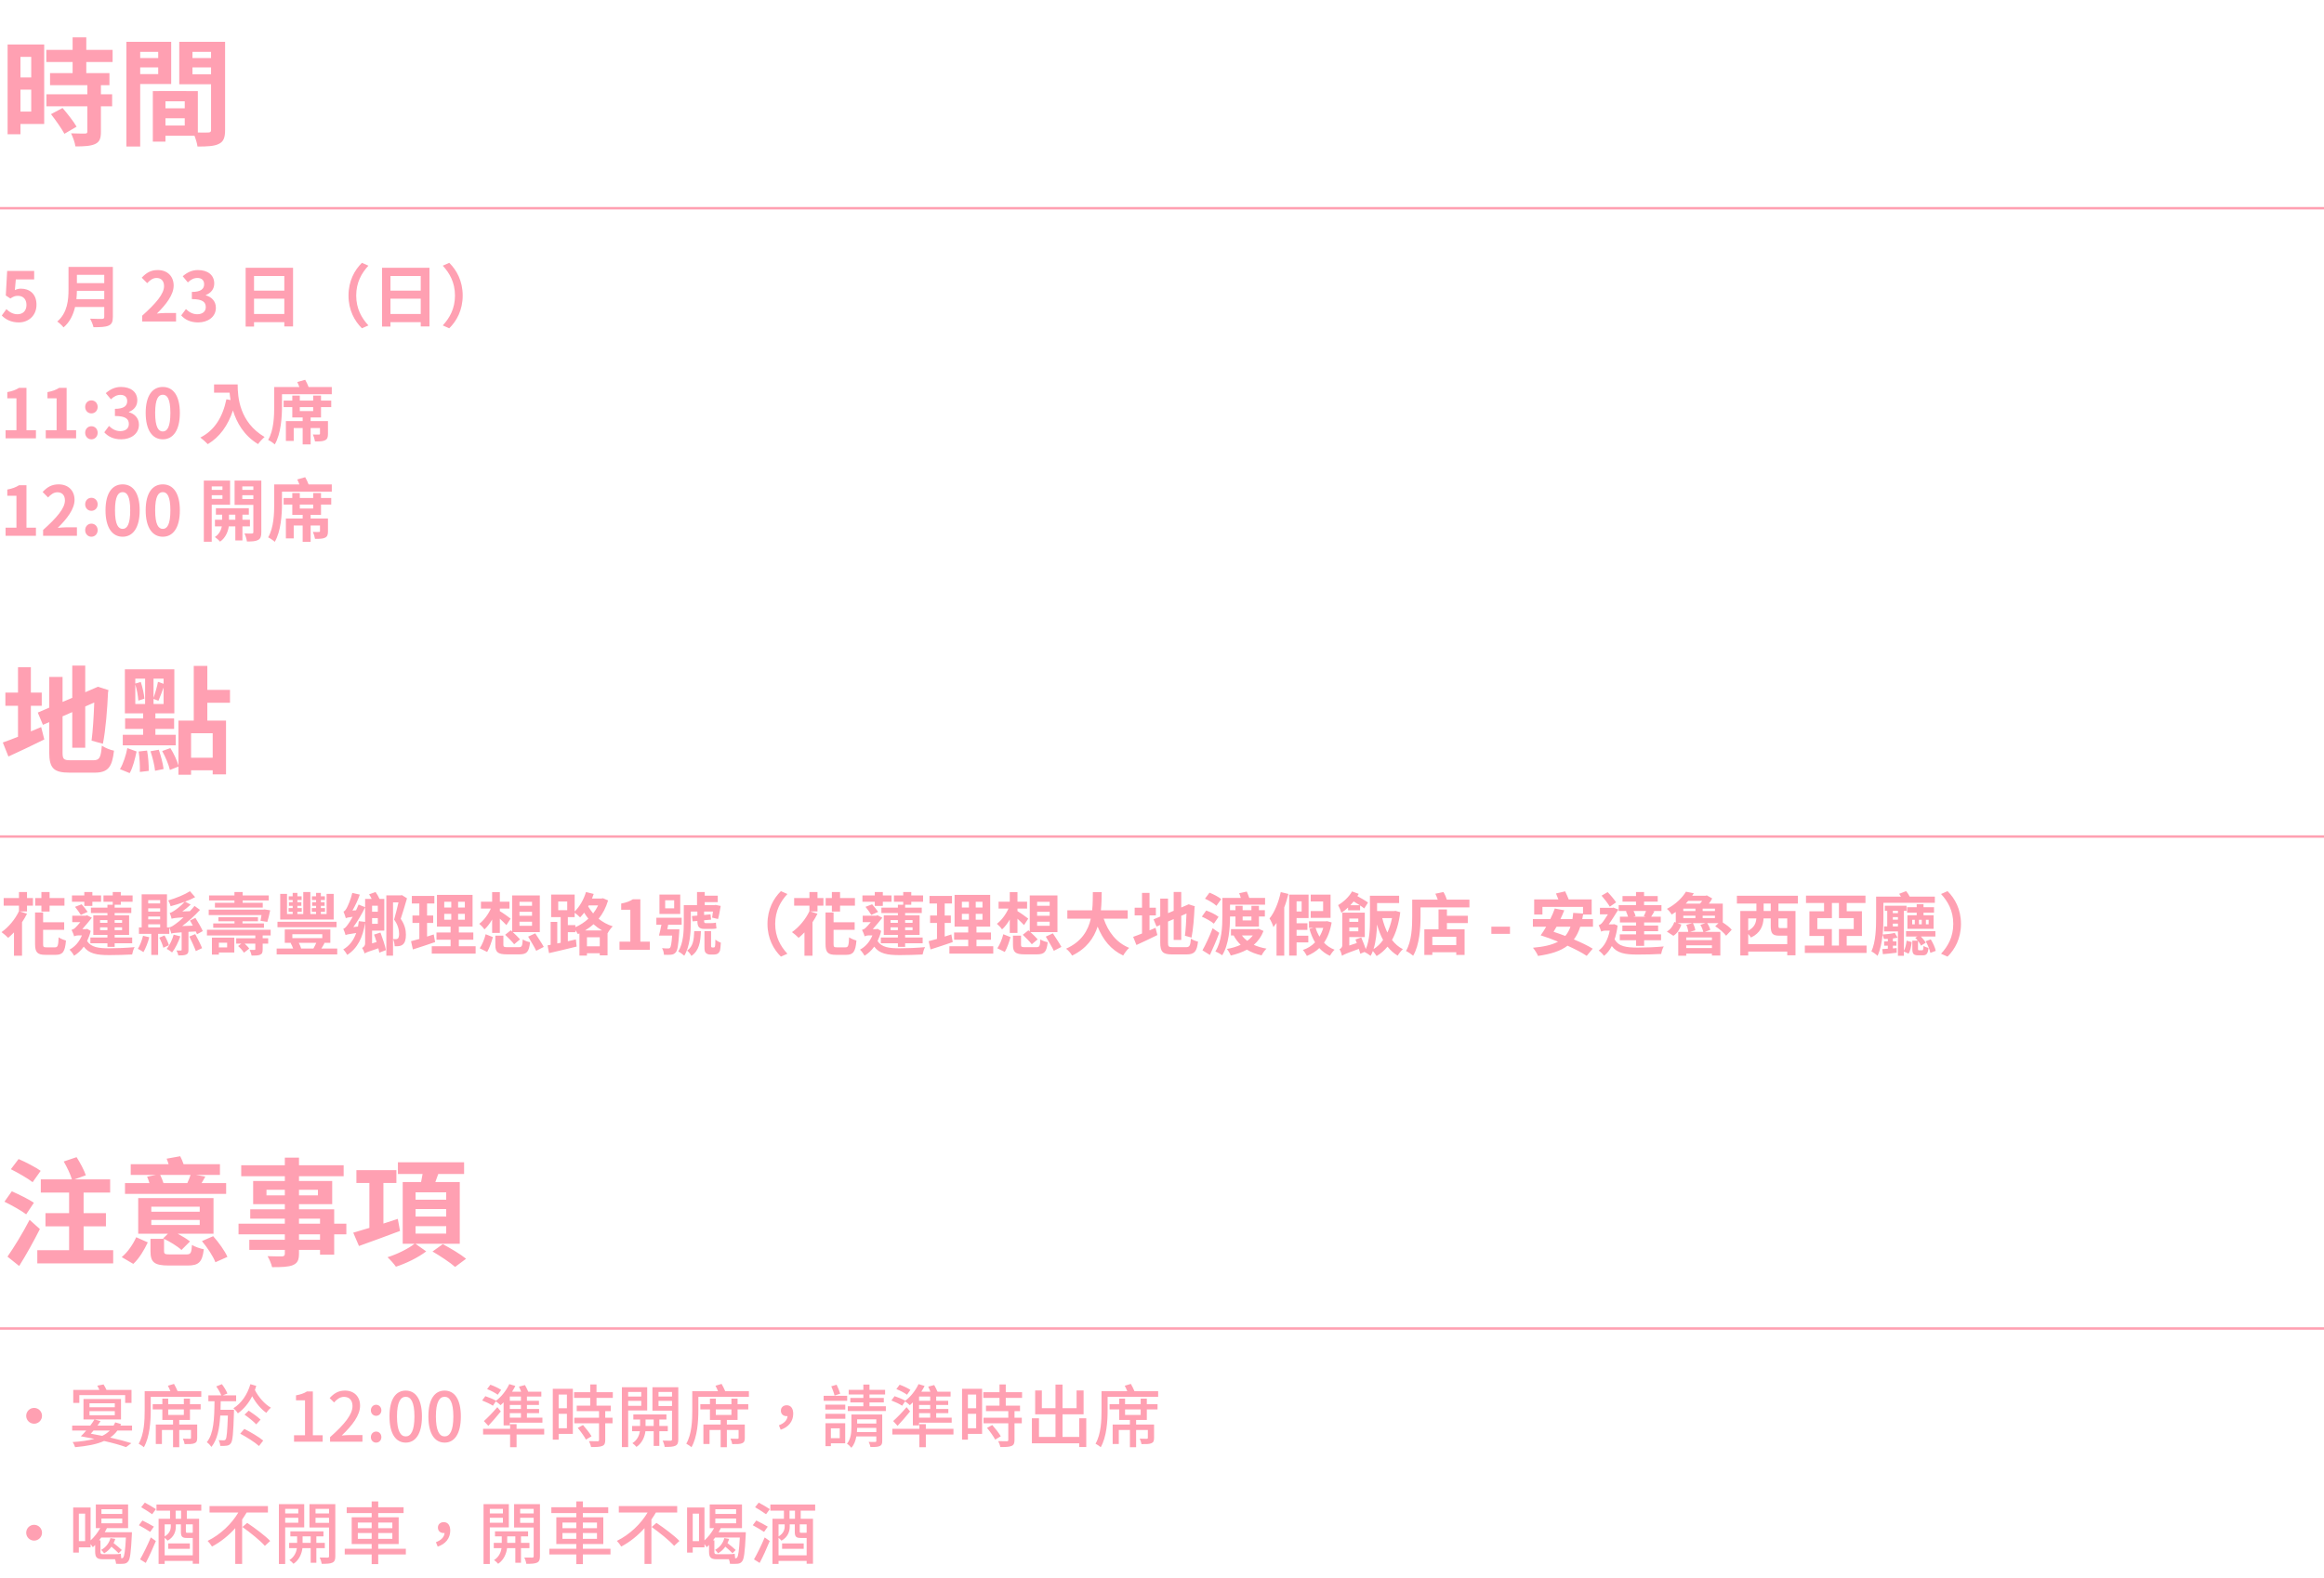 <svg width="477" height="324" viewBox="0 0 477 324" fill="none" xmlns="http://www.w3.org/2000/svg">
<path d="M3.864 66.196C5.782 66.196 7.49 64.866 7.49 62.556C7.49 60.302 6.034 59.266 4.298 59.266C3.822 59.266 3.472 59.364 3.052 59.56L3.248 57.362H7.014V55.626H1.47L1.19 60.666L2.128 61.282C2.73 60.89 3.066 60.736 3.682 60.736C4.732 60.736 5.432 61.408 5.432 62.612C5.432 63.83 4.676 64.516 3.598 64.516C2.632 64.516 1.904 64.04 1.316 63.466L0.364 64.782C1.134 65.552 2.226 66.196 3.864 66.196ZM15.686 61.422C15.742 60.834 15.77 60.246 15.784 59.714H21.398V61.422H15.686ZM21.398 56.424V58.132H15.784V56.424H21.398ZM23.162 54.8H14.062V59.406C14.062 61.534 13.866 64.208 11.752 66.014C12.116 66.252 12.788 66.868 13.04 67.218C14.342 66.126 15.042 64.6 15.406 63.032H21.398V65.062C21.398 65.356 21.286 65.468 20.95 65.468C20.642 65.468 19.466 65.482 18.486 65.426C18.752 65.888 19.088 66.686 19.186 67.176C20.628 67.176 21.608 67.148 22.28 66.854C22.924 66.574 23.162 66.098 23.162 65.09V54.8ZM29.19 66H36.134V64.264H33.894C33.404 64.264 32.718 64.32 32.2 64.376C34.09 62.528 35.644 60.512 35.644 58.636C35.644 56.704 34.342 55.444 32.382 55.444C30.968 55.444 30.044 55.99 29.092 57.012L30.212 58.132C30.744 57.558 31.36 57.068 32.116 57.068C33.11 57.068 33.67 57.698 33.67 58.748C33.67 60.344 32.004 62.29 29.19 64.81V66ZM40.668 66.196C42.642 66.196 44.308 65.09 44.308 63.186C44.308 61.828 43.412 60.96 42.25 60.638V60.568C43.342 60.134 43.972 59.322 43.972 58.202C43.972 56.438 42.614 55.444 40.612 55.444C39.394 55.444 38.4 55.934 37.504 56.718L38.554 57.978C39.17 57.404 39.772 57.068 40.514 57.068C41.396 57.068 41.9 57.544 41.9 58.356C41.9 59.28 41.284 59.938 39.38 59.938V61.408C41.634 61.408 42.236 62.052 42.236 63.06C42.236 63.998 41.522 64.516 40.472 64.516C39.534 64.516 38.778 64.054 38.162 63.452L37.196 64.754C37.924 65.58 39.03 66.196 40.668 66.196ZM52.14 64.46V61.324H58.356V64.46H52.14ZM58.356 56.662V59.672H52.14V56.662H58.356ZM50.418 54.982V67.05H52.14V66.14H58.356V67.022H60.148V54.982H50.418ZM71.53 60.68C71.53 63.676 72.776 65.916 74.288 67.4L75.618 66.812C74.218 65.3 73.112 63.368 73.112 60.68C73.112 57.992 74.218 56.06 75.618 54.548L74.288 53.96C72.776 55.444 71.53 57.684 71.53 60.68ZM80.14 64.46V61.324H86.356V64.46H80.14ZM86.356 56.662V59.672H80.14V56.662H86.356ZM78.418 54.982V67.05H80.14V66.14H86.356V67.022H88.148V54.982H78.418ZM94.966 60.68C94.966 57.684 93.72 55.444 92.208 53.96L90.878 54.548C92.278 56.06 93.384 57.992 93.384 60.68C93.384 63.368 92.278 65.3 90.878 66.812L92.208 67.4C93.72 65.916 94.966 63.676 94.966 60.68ZM1.148 90H7.378V88.334H5.432V79.626H3.906C3.248 80.046 2.534 80.312 1.498 80.508V81.782H3.374V88.334H1.148V90ZM9.392 90H15.622V88.334H13.676V79.626H12.15C11.492 80.046 10.778 80.312 9.742 80.508V81.782H11.618V88.334H9.392V90ZM18.756 84.876C19.498 84.876 20.044 84.302 20.044 83.546C20.044 82.776 19.498 82.202 18.756 82.202C18.028 82.202 17.482 82.776 17.482 83.546C17.482 84.302 18.028 84.876 18.756 84.876ZM18.756 90.196C19.498 90.196 20.044 89.608 20.044 88.852C20.044 88.082 19.498 87.508 18.756 87.508C18.028 87.508 17.482 88.082 17.482 88.852C17.482 89.608 18.028 90.196 18.756 90.196ZM24.877 90.196C26.851 90.196 28.517 89.09 28.517 87.186C28.517 85.828 27.621 84.96 26.459 84.638V84.568C27.551 84.134 28.181 83.322 28.181 82.202C28.181 80.438 26.823 79.444 24.821 79.444C23.603 79.444 22.609 79.934 21.713 80.718L22.763 81.978C23.379 81.404 23.981 81.068 24.723 81.068C25.605 81.068 26.109 81.544 26.109 82.356C26.109 83.28 25.493 83.938 23.589 83.938V85.408C25.843 85.408 26.445 86.052 26.445 87.06C26.445 87.998 25.731 88.516 24.681 88.516C23.743 88.516 22.987 88.054 22.371 87.452L21.405 88.754C22.133 89.58 23.239 90.196 24.877 90.196ZM33.415 90.196C35.529 90.196 36.915 88.348 36.915 84.778C36.915 81.208 35.529 79.444 33.415 79.444C31.301 79.444 29.901 81.194 29.901 84.778C29.901 88.348 31.301 90.196 33.415 90.196ZM33.415 88.586C32.519 88.586 31.847 87.69 31.847 84.778C31.847 81.88 32.519 81.04 33.415 81.04C34.311 81.04 34.969 81.88 34.969 84.778C34.969 87.69 34.311 88.586 33.415 88.586ZM43.935 78.926V80.62H47.127C47.169 81.096 47.225 81.6 47.323 82.132L46.469 81.978C45.699 85.66 44.033 88.362 41.121 89.832C41.555 90.154 42.339 90.84 42.647 91.19C45.083 89.734 46.763 87.41 47.813 84.274C48.583 86.78 50.067 89.426 52.965 91.176C53.259 90.742 53.945 90.014 54.309 89.72C49.157 86.682 48.779 81.572 48.779 78.926H43.935ZM64.277 84.4H61.533V83.588H64.277V84.4ZM65.887 81.222H64.277V82.244H61.533V81.222H59.993V82.244H58.215V83.588H59.993V85.702H62.121V86.458H58.677V90.532H60.287V87.886H62.121V91.246H63.759V87.886H65.677V89.02C65.677 89.174 65.621 89.216 65.453 89.216C65.299 89.23 64.725 89.23 64.221 89.202C64.403 89.608 64.585 90.182 64.655 90.63C65.551 90.63 66.223 90.63 66.685 90.406C67.203 90.168 67.315 89.776 67.315 89.062V86.458H63.759V85.702H65.887V83.588H67.987V82.244H65.887V81.222ZM63.339 79.458C63.171 78.982 62.905 78.436 62.639 77.974L61.015 78.436C61.169 78.758 61.323 79.108 61.449 79.458H56.283V83.378C56.283 85.422 56.199 88.348 55.037 90.322C55.415 90.49 56.115 90.966 56.395 91.246C57.669 89.076 57.879 85.632 57.879 83.378V80.942H68.099V79.458H63.339ZM1.148 110H7.378V108.334H5.432V99.626H3.906C3.248 100.046 2.534 100.312 1.498 100.508V101.782H3.374V108.334H1.148V110ZM8.846 110H15.79V108.264H13.55C13.06 108.264 12.374 108.32 11.856 108.376C13.746 106.528 15.3 104.512 15.3 102.636C15.3 100.704 13.998 99.444 12.038 99.444C10.624 99.444 9.7 99.99 8.748 101.012L9.868 102.132C10.4 101.558 11.016 101.068 11.772 101.068C12.766 101.068 13.326 101.698 13.326 102.748C13.326 104.344 11.66 106.29 8.846 108.81V110ZM18.756 104.876C19.498 104.876 20.044 104.302 20.044 103.546C20.044 102.776 19.498 102.202 18.756 102.202C18.028 102.202 17.482 102.776 17.482 103.546C17.482 104.302 18.028 104.876 18.756 104.876ZM18.756 110.196C19.498 110.196 20.044 109.608 20.044 108.852C20.044 108.082 19.498 107.508 18.756 107.508C18.028 107.508 17.482 108.082 17.482 108.852C17.482 109.608 18.028 110.196 18.756 110.196ZM25.171 110.196C27.285 110.196 28.671 108.348 28.671 104.778C28.671 101.208 27.285 99.444 25.171 99.444C23.057 99.444 21.657 101.194 21.657 104.778C21.657 108.348 23.057 110.196 25.171 110.196ZM25.171 108.586C24.275 108.586 23.603 107.69 23.603 104.778C23.603 101.88 24.275 101.04 25.171 101.04C26.067 101.04 26.725 101.88 26.725 104.778C26.725 107.69 26.067 108.586 25.171 108.586ZM33.415 110.196C35.529 110.196 36.915 108.348 36.915 104.778C36.915 101.208 35.529 99.444 33.415 99.444C31.301 99.444 29.901 101.194 29.901 104.778C29.901 108.348 31.301 110.196 33.415 110.196ZM33.415 108.586C32.519 108.586 31.847 107.69 31.847 104.778C31.847 101.88 32.519 101.04 33.415 101.04C34.311 101.04 34.969 101.88 34.969 104.778C34.969 107.69 34.311 108.586 33.415 108.586ZM45.657 99.864V100.578H43.459V99.864H45.657ZM43.459 102.426V101.67H45.657V102.426H43.459ZM47.225 103.63V98.674H41.835V111.218H43.459V103.63H47.225ZM47.001 106.71V105.66H48.303V106.71H47.001ZM51.299 108.068V106.71H49.759V105.66H51.075V104.344H44.313V105.66H45.587V106.71H44.117V108.068H45.531C45.391 108.782 44.999 109.692 44.103 110.252C44.425 110.476 44.929 110.91 45.167 111.204C46.357 110.392 46.819 109.034 46.959 108.068H48.303V110.952H49.759V108.068H51.299ZM49.731 102.454V101.67H51.999V102.454H49.731ZM51.999 99.864V100.578H49.731V99.864H51.999ZM53.637 98.674H48.149V103.658H51.999V109.258C51.999 109.454 51.929 109.538 51.705 109.538C51.495 109.552 50.809 109.552 50.179 109.524C50.403 109.958 50.627 110.714 50.683 111.176C51.747 111.176 52.475 111.134 52.979 110.854C53.483 110.588 53.637 110.126 53.637 109.272V98.674ZM64.277 104.4H61.533V103.588H64.277V104.4ZM65.887 101.222H64.277V102.244H61.533V101.222H59.993V102.244H58.215V103.588H59.993V105.702H62.121V106.458H58.677V110.532H60.287V107.886H62.121V111.246H63.759V107.886H65.677V109.02C65.677 109.174 65.621 109.216 65.453 109.216C65.299 109.23 64.725 109.23 64.221 109.202C64.403 109.608 64.585 110.182 64.655 110.63C65.551 110.63 66.223 110.63 66.685 110.406C67.203 110.168 67.315 109.776 67.315 109.062V106.458H63.759V105.702H65.887V103.588H67.987V102.244H65.887V101.222ZM63.339 99.458C63.171 98.982 62.905 98.436 62.639 97.974L61.015 98.436C61.169 98.758 61.323 99.108 61.449 99.458H56.283V103.378C56.283 105.422 56.199 108.348 55.037 110.322C55.415 110.49 56.115 110.966 56.395 111.246C57.669 109.076 57.879 105.632 57.879 103.378V100.942H68.099V99.458H63.339Z" fill="#FFA0B2"/>
<path d="M6.408 11.68V15.904H4.2V11.68H6.408ZM4.2 22.912V18.4H6.408V22.912H4.2ZM9.072 9.136H1.56V27.568H4.2V25.456H9.072V9.136ZM10.464 23.44C11.448 24.688 12.672 26.44 13.224 27.472L15.72 26.008C15.12 24.952 13.824 23.32 12.84 22.168L10.464 23.44ZM23.112 12.736V10.24H17.712V7.672H14.904V10.24H9.504V12.736H14.904V15.016H10.272V17.488H17.928V19.36H9.528V21.832H17.928V26.992C17.928 27.328 17.808 27.424 17.424 27.424C17.064 27.424 15.744 27.424 14.592 27.376C14.952 28.144 15.384 29.272 15.48 30.064C17.256 30.064 18.576 29.992 19.488 29.584C20.448 29.152 20.712 28.432 20.712 27.064V21.832H23.016V19.36H20.712V17.488H22.464V15.016H17.712V12.736H23.112ZM32.472 10.648V11.92H28.776V10.648H32.472ZM28.776 15.208V13.84H32.472V15.208H28.776ZM35.136 17.248V8.584H25.944V30.088H28.776V17.248H35.136ZM39.504 15.256V13.84H43.32V15.256H39.504ZM43.32 10.648V11.92H39.504V10.648H43.32ZM33.96 25.768V24.28H37.92V25.768H33.96ZM37.92 22.24H33.96V20.8H37.92V22.24ZM46.2 8.584H36.792V17.296H43.32V26.68C43.32 27.064 43.176 27.208 42.744 27.208C42.432 27.232 41.544 27.232 40.608 27.208V18.712L32.544 18.688V18.712H31.368V29.08H33.96V27.856H39.912C40.2 28.6 40.464 29.488 40.536 30.088C42.6 30.088 43.992 30.016 44.928 29.536C45.888 29.08 46.2 28.24 46.2 26.704V8.584Z" fill="#FFA0B2"/>
<line y1="42.75" x2="477" y2="42.75" stroke="#FFA0B2" stroke-width="0.5"/>
<path d="M8.498 187.146H10.178V185.942H13.23V184.374H10.178V183.142H8.498V184.374H7.224V185.942H8.498V187.146ZM5.544 183.142H3.892V184.374H0.756V185.942H3.892V187.076C3.108 188.742 1.75 190.366 0.308 191.374C0.7 191.64 1.372 192.228 1.68 192.55C2.072 192.228 2.464 191.836 2.87 191.43V196.218H4.522V189.344C4.914 188.77 5.25 188.182 5.544 187.594L4.032 187.118H5.544V185.942H6.762V184.374H5.544V183.142ZM9.534 194.496C8.932 194.496 8.848 194.412 8.848 193.796V190.898H13.174V189.344H8.848V187.342H7.196V193.796C7.196 195.518 7.658 196.036 9.324 196.036H11.452C12.908 196.036 13.356 195.35 13.538 193.096C13.09 192.984 12.404 192.704 12.04 192.438C11.956 194.16 11.858 194.496 11.298 194.496H9.534ZM25.06 188.91V189.47H23.534V188.91H25.06ZM25.06 190.968H23.534V190.394H25.06V190.968ZM20.538 190.968V190.394H22.05V190.968H20.538ZM20.538 188.91H22.05V189.47H20.538V188.91ZM23.142 185.746H22.05V186.348H18.662V187.454H22.05V187.93H19.152V191.948H22.05V192.48H18.55V193.656H22.05V194.398H23.534V193.656H27.132V192.48H23.534V191.948H26.502V187.93H23.534V187.454H26.95V186.348H23.534V185.746H24.794V185.144H27.216V183.842H24.794V183.142H23.142V183.842H21.238V185.144H23.142V185.746ZM17.304 185.998H18.956V185.144H20.748V183.842H18.956V183.142H17.304V183.842H14.77V185.144H17.304V185.998ZM15.4 186.18C15.82 186.698 16.338 187.412 16.59 187.846L17.99 187.216C17.71 186.796 17.206 186.152 16.758 185.662L15.4 186.18ZM17.892 190.702L17.626 190.758H16.898C17.584 190.002 18.368 189.022 18.858 188.42L17.85 187.902L17.612 188H14.826V189.33H16.478C16.058 189.848 15.624 190.324 15.414 190.506C15.162 190.744 14.91 190.856 14.686 190.912C14.84 191.192 15.148 191.906 15.218 192.256C15.33 192.144 15.75 192.046 16.086 192.046H16.814C16.282 193.362 15.372 194.384 14.266 194.972C14.546 195.21 15.022 195.868 15.204 196.218C15.932 195.784 16.618 195.154 17.192 194.356C18.242 195.798 19.852 196.092 22.414 196.092C23.982 196.092 25.718 196.036 27.118 195.966C27.202 195.518 27.412 194.804 27.636 194.454C26.11 194.608 23.884 194.692 22.428 194.692C20.244 194.692 18.718 194.51 17.878 193.208C18.172 192.592 18.438 191.878 18.62 191.122L17.892 190.702ZM29.358 192.13C29.12 193.082 28.728 194.118 28.294 194.804C28.602 194.958 29.176 195.28 29.442 195.476C29.89 194.706 30.366 193.502 30.646 192.424L29.358 192.13ZM32.69 192.508C33.04 193.152 33.39 194.02 33.53 194.58L34.664 194.062C34.51 193.502 34.132 192.676 33.768 192.06L32.69 192.508ZM35.644 191.892C35.392 192.83 34.846 194.034 34.216 194.818C34.538 194.972 35.042 195.308 35.322 195.546C36.008 194.678 36.624 193.362 37.016 192.242L35.644 191.892ZM30.422 189.764H32.872V190.408H30.422V189.764ZM32.872 184.808V185.48H30.422V184.808H32.872ZM30.422 188.168H32.872V188.756H30.422V188.168ZM32.872 187.16H30.422V186.488H32.872V187.16ZM40.194 191.234C40.292 191.444 40.362 191.64 40.432 191.808L41.622 191.164C41.314 190.464 40.642 189.288 40.11 188.448L38.99 188.994C39.186 189.302 39.382 189.68 39.578 190.044L37.394 190.128C38.668 189.19 39.928 188.028 41.048 186.81L39.928 185.998C39.634 186.362 39.312 186.726 38.976 187.076L37.408 187.132C37.996 186.712 38.598 186.236 39.144 185.718L37.982 185.116C38.724 184.85 39.424 184.542 40.054 184.192L38.99 182.974C37.912 183.674 36.134 184.402 34.524 184.864C34.72 185.172 34.944 185.718 35.028 186.054C35.952 185.802 36.946 185.508 37.912 185.144C37.128 186.026 36.05 186.81 35.7 187.02C35.364 187.244 35.098 187.384 34.832 187.426C34.972 187.748 35.168 188.364 35.224 188.63C35.49 188.532 35.882 188.448 37.674 188.336C36.988 188.98 36.386 189.456 36.092 189.652C35.532 190.072 35.14 190.324 34.748 190.394V190.408H34.272V183.618H29.078V190.408H28.518V191.724H31.052V196.05H32.452V191.724H34.748V190.422C34.916 190.786 35.098 191.43 35.168 191.682C35.42 191.57 35.798 191.514 37.282 191.416V194.986C37.282 195.112 37.24 195.14 37.1 195.154C36.988 195.154 36.596 195.154 36.218 195.14C36.372 195.42 36.54 195.826 36.596 196.162C37.296 196.162 37.814 196.148 38.178 195.994C38.57 195.826 38.682 195.602 38.682 195.028V191.318L40.194 191.234ZM38.864 192.284C39.34 193.236 39.928 194.524 40.194 195.266L41.482 194.664C41.188 193.922 40.572 192.69 40.068 191.78L38.864 192.284ZM48.118 185.354H44.114V186.334H53.928V185.354H49.798V184.878H55.16V183.842H49.798V183.142H48.118V183.842H42.91V184.878H48.118V185.354ZM54.866 189.274C55.062 188.672 55.286 187.72 55.454 186.894L54.292 186.712L54.04 186.754H42.84V187.874H53.676C53.606 188.322 53.536 188.728 53.466 189.05L54.866 189.274ZM43.764 189.596V190.478H54.18V189.596H49.77V189.148H52.948V188.308H44.828V189.148H48.132V189.596H43.764ZM46.62 193.544V194.51H44.926V193.544H46.62ZM48.09 192.508H43.498V195.994H44.926V195.56H48.09V192.508ZM55.552 192.06V190.884H42.476V192.06H52.402V192.634H48.482V193.74H49.532L48.874 194.23C49.322 194.622 49.84 195.196 50.064 195.602L51.156 194.762C50.96 194.454 50.582 194.076 50.218 193.74H52.402V194.86C52.402 195 52.346 195.028 52.206 195.028C52.08 195.028 51.632 195.028 51.24 195.014C51.408 195.364 51.576 195.826 51.646 196.19C52.388 196.19 52.962 196.19 53.368 196.022C53.816 195.84 53.914 195.546 53.914 194.902V193.74H55.048V192.634H53.914V192.06H55.552ZM68.488 183.52H67.032V187.664H65.856V187.202H66.71V186.432H65.856V185.984H66.626V185.228H65.856V184.78H66.682V184.024H65.856V183.324H64.876V184.024H64.022V184.78H64.876V185.228H64.064V185.984H64.876V186.432H63.994V187.202H64.876V187.664H63.7V183.142H62.244V187.664H61.04V187.202H61.936V186.432H61.04V185.984H61.852V185.228H61.04V184.78H61.908V184.024H61.04V183.324H60.074V184.024H59.262V184.78H60.074V185.228H59.304V185.984H60.074V186.432H59.234V187.202H60.074V187.664H58.912V183.52H57.512V188.784H68.488V183.52ZM69.076 189.246H56.952V190.366H69.076V189.246ZM64.918 193.572C64.75 193.964 64.512 194.412 64.33 194.748H61.712L61.81 194.72C61.726 194.398 61.53 193.964 61.32 193.572H64.918ZM60.004 191.808H66.15V192.606H60.004V191.808ZM65.954 194.748C66.164 194.426 66.388 194.034 66.612 193.614L66.458 193.572H67.802V190.828H58.45V193.572H59.822L59.654 193.614C59.85 193.95 60.046 194.384 60.172 194.748H56.784V195.952H69.216V194.748H65.954ZM73.654 189.12C73.598 189.512 73.542 189.876 73.472 190.226L72.52 190.338C73.388 189.148 74.256 187.72 74.942 186.278V189.274L73.654 189.12ZM77.546 185.956V187.188H76.37V185.956H77.546ZM76.37 189.666V188.504H77.546V189.666H76.37ZM76.776 191.878C76.958 192.354 77.126 192.886 77.294 193.404L76.37 193.684V191.066H78.876V184.556H77.896C77.7 184.108 77.392 183.576 77.084 183.142L75.754 183.618C75.936 183.884 76.132 184.22 76.286 184.556H74.942V186.25L73.598 185.718C73.444 186.096 73.262 186.502 73.08 186.894L72.338 186.95C72.884 185.998 73.472 184.808 73.85 183.674L72.31 183.324C72.002 184.668 71.358 186.096 71.148 186.46C70.938 186.824 70.728 187.09 70.504 187.16C70.672 187.538 70.896 188.21 70.98 188.518C71.176 188.42 71.47 188.336 72.394 188.224C71.974 188.98 71.582 189.568 71.4 189.806C71.05 190.296 70.77 190.618 70.462 190.688C70.63 191.038 70.854 191.71 70.924 191.976C71.162 191.878 71.512 191.78 73.108 191.556C72.59 193.04 71.736 194.174 70.448 194.93C70.714 195.182 71.134 195.77 71.274 196.05C73.374 194.692 74.466 192.508 74.942 189.456V193.656C74.942 194.23 74.578 194.496 74.312 194.622C74.508 194.888 74.76 195.434 74.83 195.756C75.096 195.56 75.516 195.406 77.658 194.692C77.742 195.014 77.812 195.322 77.854 195.588L79.212 195.07C79.044 194.146 78.526 192.62 78.092 191.458L76.776 191.878ZM82.488 183.772L82.264 183.828H79.296V196.204H80.668V185.27H81.788C81.536 186.334 81.2 187.776 80.892 188.798C81.718 189.932 81.9 190.94 81.914 191.71C81.914 192.186 81.83 192.55 81.662 192.69C81.55 192.774 81.41 192.816 81.284 192.816C81.102 192.816 80.906 192.816 80.668 192.802C80.878 193.222 80.99 193.866 81.004 194.272C81.312 194.286 81.634 194.286 81.872 194.244C82.194 194.202 82.474 194.09 82.684 193.908C83.104 193.572 83.314 192.9 83.314 191.92C83.314 190.996 83.118 189.89 82.25 188.644C82.642 187.454 83.146 185.788 83.538 184.43L82.488 183.772ZM89.026 191.85C88.578 192.004 88.116 192.144 87.654 192.284V189.484H88.914V187.958H87.654V185.494H89.152V183.94H84.532V185.494H86.072V187.958H84.658V189.484H86.072V192.774C85.428 192.956 84.854 193.11 84.364 193.236L84.742 194.93C86.086 194.496 87.766 193.964 89.306 193.418L89.026 191.85ZM91.182 187.622H92.624V188.826H91.182V187.622ZM91.182 185.144H92.624V186.32H91.182V185.144ZM95.41 186.32H94.024V185.144H95.41V186.32ZM95.41 188.826H94.024V187.622H95.41V188.826ZM94.178 194.272V192.942H97.146V191.444H94.178V190.24H96.992V183.73H89.684V190.24H92.484V191.444H89.586V192.942H92.484V194.272H88.62V195.784H97.622V194.272H94.178ZM106.624 189.232H109.2V190.072H106.624V189.232ZM106.624 187.202H109.2V188.014H106.624V187.202ZM106.624 185.158H109.2V185.97H106.624V185.158ZM103.684 191.92C104.314 192.508 105.14 193.362 105.532 193.866L106.736 192.858C106.4 192.466 105.798 191.878 105.252 191.374H110.796V183.842H105.112V191.248L104.832 190.996L103.684 191.92ZM101.01 191.542H102.592V188.616C103.096 189.078 103.614 189.582 103.936 189.932L104.804 188.602C104.482 188.336 103.152 187.384 102.592 187.062V186.544H104.566V185.13H102.592V183.156H101.01V185.13H98.714V186.544H100.744C100.198 187.762 99.288 188.98 98.364 189.666C98.7 189.932 99.19 190.45 99.428 190.814C100.002 190.31 100.534 189.61 101.01 188.784V191.542ZM99.988 195.448C100.478 194.636 100.884 193.39 101.164 192.396L99.68 191.808C99.442 192.802 98.966 193.95 98.462 194.692L99.988 195.448ZM104.216 194.468C103.46 194.468 103.32 194.412 103.32 193.992V192.102H101.668V194.02C101.668 195.476 102.158 195.938 104.062 195.938H106.582C108.122 195.938 108.584 195.448 108.794 193.446C108.332 193.362 107.632 193.124 107.296 192.858C107.212 194.272 107.114 194.468 106.456 194.468H104.216ZM108.402 192.298C108.948 193.236 109.718 194.468 110.054 195.21L111.608 194.412C111.23 193.684 110.418 192.494 109.858 191.626L108.402 192.298ZM120.092 191.024C120.708 190.646 121.282 190.24 121.814 189.75C122.346 190.226 122.92 190.646 123.564 191.024H120.092ZM120.47 194.286V192.424H123.102V194.286H120.47ZM118.09 189.932H116.55V188.294H117.95V187.398C118.328 187.65 118.832 188.098 119.07 188.35C119.35 188.056 119.63 187.734 119.896 187.384C120.148 187.79 120.428 188.21 120.764 188.616C119.98 189.344 119.056 189.946 118.09 190.366V189.932ZM114.576 185.088H116.424V186.866H114.576V185.088ZM122.766 185.886C122.486 186.474 122.15 187.02 121.744 187.538C121.352 187.062 121.002 186.572 120.722 186.096L120.834 185.886H122.766ZM123.76 184.416L123.466 184.472H121.506C121.632 184.164 121.744 183.842 121.856 183.534L120.274 183.142C119.812 184.668 118.972 186.152 117.95 187.132V183.66H113.12V188.294H115.08V193.558L114.38 193.698V189.274H113.022V193.978L112.392 194.09L112.686 195.686C114.268 195.322 116.396 194.832 118.356 194.342L118.202 192.872L116.55 193.25V191.388H118.09V190.982C118.286 191.248 118.496 191.556 118.608 191.78L118.93 191.64V196.19H120.47V195.714H123.102V196.148H124.698V191.57L124.726 191.584C124.95 191.15 125.426 190.492 125.762 190.184C124.642 189.834 123.676 189.274 122.864 188.63C123.718 187.594 124.376 186.334 124.81 184.864L123.76 184.416ZM127.148 195H133.378V193.334H131.432V184.626H129.906C129.248 185.046 128.534 185.312 127.498 185.508V186.782H129.374V193.334H127.148V195ZM138.374 186.488H136.526V184.836H138.374V186.488ZM139.62 183.66H135.35V187.65H139.62V183.66ZM136.96 190.8C137.016 190.492 137.086 190.184 137.142 189.862H139.914V188.42H134.72V189.862H135.756C135.602 190.646 135.42 191.458 135.252 192.088H137.954C137.842 193.698 137.702 194.37 137.534 194.58C137.408 194.706 137.282 194.734 137.086 194.72C136.848 194.72 136.386 194.72 135.882 194.664C136.12 195.042 136.26 195.602 136.274 196.022C136.862 196.05 137.436 196.05 137.758 196.008C138.164 195.952 138.444 195.84 138.696 195.518C139.074 195.112 139.242 194.006 139.41 191.374C139.424 191.178 139.438 190.8 139.438 190.8H136.96ZM142.49 191.178C142.42 193.012 142.252 194.342 141.02 195.168C141.342 195.392 141.734 195.91 141.902 196.26C143.47 195.21 143.778 193.474 143.862 191.178H142.49ZM144.842 189.526C144.548 189.526 144.52 189.372 144.52 189.022V188.938L145.948 188.812L145.836 187.72L144.52 187.846V187.146H146.34C146.284 187.608 146.214 188.07 146.158 188.392L147.376 188.686C147.572 188.014 147.768 186.936 147.922 185.998L146.886 185.788L146.662 185.83H144.646V185.214H147.32V183.898H144.646V183.142H143.064V185.83H140.348V189.428C140.348 191.206 140.264 193.642 139.214 195.35C139.55 195.504 140.18 195.966 140.446 196.218C141.594 194.356 141.79 191.444 141.79 189.442V187.146H143.134V187.972L142.014 188.07L142.154 189.162L143.134 189.078C143.148 190.17 143.4 190.716 144.562 190.716H146.032C146.396 190.716 146.83 190.688 147.054 190.604C146.998 190.24 146.97 189.834 146.942 189.428C146.732 189.498 146.242 189.526 145.962 189.526H144.842ZM146.2 194.524C146.13 194.524 146.046 194.496 146.004 194.44C145.962 194.412 145.948 194.328 145.948 194.244V191.164H144.59V194.384C144.59 195.182 144.646 195.406 144.884 195.658C145.108 195.882 145.458 195.98 145.808 195.98H146.55C146.816 195.98 147.124 195.91 147.32 195.784C147.53 195.63 147.67 195.448 147.782 195.154C147.852 194.874 147.922 194.188 147.95 193.53C147.586 193.418 147.082 193.138 146.83 192.9C146.83 193.488 146.802 193.978 146.774 194.188C146.76 194.314 146.718 194.412 146.662 194.468C146.62 194.51 146.536 194.524 146.438 194.524H146.2ZM157.526 189.68C157.526 192.676 158.772 194.916 160.284 196.4L161.614 195.812C160.214 194.3 159.108 192.368 159.108 189.68C159.108 186.992 160.214 185.06 161.614 183.548L160.284 182.96C158.772 184.444 157.526 186.684 157.526 189.68ZM170.742 187.146H172.422V185.942H175.474V184.374H172.422V183.142H170.742V184.374H169.468V185.942H170.742V187.146ZM167.788 183.142H166.136V184.374H163V185.942H166.136V187.076C165.352 188.742 163.994 190.366 162.552 191.374C162.944 191.64 163.616 192.228 163.924 192.55C164.316 192.228 164.708 191.836 165.114 191.43V196.218H166.766V189.344C167.158 188.77 167.494 188.182 167.788 187.594L166.276 187.118H167.788V185.942H169.006V184.374H167.788V183.142ZM171.778 194.496C171.176 194.496 171.092 194.412 171.092 193.796V190.898H175.418V189.344H171.092V187.342H169.44V193.796C169.44 195.518 169.902 196.036 171.568 196.036H173.696C175.152 196.036 175.6 195.35 175.782 193.096C175.334 192.984 174.648 192.704 174.284 192.438C174.2 194.16 174.102 194.496 173.542 194.496H171.778ZM187.304 188.91V189.47H185.778V188.91H187.304ZM187.304 190.968H185.778V190.394H187.304V190.968ZM182.782 190.968V190.394H184.294V190.968H182.782ZM182.782 188.91H184.294V189.47H182.782V188.91ZM185.386 185.746H184.294V186.348H180.906V187.454H184.294V187.93H181.396V191.948H184.294V192.48H180.794V193.656H184.294V194.398H185.778V193.656H189.376V192.48H185.778V191.948H188.746V187.93H185.778V187.454H189.194V186.348H185.778V185.746H187.038V185.144H189.46V183.842H187.038V183.142H185.386V183.842H183.482V185.144H185.386V185.746ZM179.548 185.998H181.2V185.144H182.992V183.842H181.2V183.142H179.548V183.842H177.014V185.144H179.548V185.998ZM177.644 186.18C178.064 186.698 178.582 187.412 178.834 187.846L180.234 187.216C179.954 186.796 179.45 186.152 179.002 185.662L177.644 186.18ZM180.136 190.702L179.87 190.758H179.142C179.828 190.002 180.612 189.022 181.102 188.42L180.094 187.902L179.856 188H177.07V189.33H178.722C178.302 189.848 177.868 190.324 177.658 190.506C177.406 190.744 177.154 190.856 176.93 190.912C177.084 191.192 177.392 191.906 177.462 192.256C177.574 192.144 177.994 192.046 178.33 192.046H179.058C178.526 193.362 177.616 194.384 176.51 194.972C176.79 195.21 177.266 195.868 177.448 196.218C178.176 195.784 178.862 195.154 179.436 194.356C180.486 195.798 182.096 196.092 184.658 196.092C186.226 196.092 187.962 196.036 189.362 195.966C189.446 195.518 189.656 194.804 189.88 194.454C188.354 194.608 186.128 194.692 184.672 194.692C182.488 194.692 180.962 194.51 180.122 193.208C180.416 192.592 180.682 191.878 180.864 191.122L180.136 190.702ZM195.27 191.85C194.822 192.004 194.36 192.144 193.898 192.284V189.484H195.158V187.958H193.898V185.494H195.396V183.94H190.776V185.494H192.316V187.958H190.902V189.484H192.316V192.774C191.672 192.956 191.098 193.11 190.608 193.236L190.986 194.93C192.33 194.496 194.01 193.964 195.55 193.418L195.27 191.85ZM197.426 187.622H198.868V188.826H197.426V187.622ZM197.426 185.144H198.868V186.32H197.426V185.144ZM201.654 186.32H200.268V185.144H201.654V186.32ZM201.654 188.826H200.268V187.622H201.654V188.826ZM200.422 194.272V192.942H203.39V191.444H200.422V190.24H203.236V183.73H195.928V190.24H198.728V191.444H195.83V192.942H198.728V194.272H194.864V195.784H203.866V194.272H200.422ZM212.868 189.232H215.444V190.072H212.868V189.232ZM212.868 187.202H215.444V188.014H212.868V187.202ZM212.868 185.158H215.444V185.97H212.868V185.158ZM209.928 191.92C210.558 192.508 211.384 193.362 211.776 193.866L212.98 192.858C212.644 192.466 212.042 191.878 211.496 191.374H217.04V183.842H211.356V191.248L211.076 190.996L209.928 191.92ZM207.254 191.542H208.836V188.616C209.34 189.078 209.858 189.582 210.18 189.932L211.048 188.602C210.726 188.336 209.396 187.384 208.836 187.062V186.544H210.81V185.13H208.836V183.156H207.254V185.13H204.958V186.544H206.988C206.442 187.762 205.532 188.98 204.608 189.666C204.944 189.932 205.434 190.45 205.672 190.814C206.246 190.31 206.778 189.61 207.254 188.784V191.542ZM206.232 195.448C206.722 194.636 207.128 193.39 207.408 192.396L205.924 191.808C205.686 192.802 205.21 193.95 204.706 194.692L206.232 195.448ZM210.46 194.468C209.704 194.468 209.564 194.412 209.564 193.992V192.102H207.912V194.02C207.912 195.476 208.402 195.938 210.306 195.938H212.826C214.366 195.938 214.828 195.448 215.038 193.446C214.576 193.362 213.876 193.124 213.54 192.858C213.456 194.272 213.358 194.468 212.7 194.468H210.46ZM214.646 192.298C215.192 193.236 215.962 194.468 216.298 195.21L217.852 194.412C217.474 193.684 216.662 192.494 216.102 191.626L214.646 192.298ZM231.46 188.616V186.894H225.958C226.098 185.592 226.112 184.304 226.126 183.156H224.306C224.292 184.304 224.306 185.578 224.166 186.894H219.07V188.616H223.886C223.34 191.024 222.01 193.348 218.804 194.776C219.294 195.126 219.784 195.728 220.05 196.19C223.018 194.762 224.53 192.578 225.286 190.24C226.378 192.942 228.002 194.986 230.536 196.176C230.802 195.7 231.348 194.958 231.768 194.608C229.15 193.544 227.456 191.346 226.532 188.616H231.46ZM235.94 191.01V187.944H237.242V186.362H235.94V183.324H234.4V186.362H232.888V187.944H234.4V191.654C233.714 191.934 233.098 192.158 232.58 192.34L233.252 194.02C234.526 193.446 236.094 192.69 237.55 191.976L237.172 190.492L235.94 191.01ZM240.714 194.468C239.86 194.468 239.734 194.342 239.734 193.53V189.204L240.896 188.7V192.97H242.45V188.028L243.528 187.552C243.472 189.204 243.36 190.982 243.206 192.116L244.564 192.494C244.9 190.814 245.096 188.266 245.18 186.32L245.236 186.068L243.976 185.662L242.45 186.32V183.128H240.896V186.992L239.734 187.482V184.486H238.138V188.168L236.766 188.756L237.382 190.226L238.138 189.904V193.516C238.138 195.434 238.684 195.952 240.574 195.952H243.556C245.194 195.952 245.67 195.28 245.894 193.32C245.432 193.236 244.802 192.97 244.438 192.718C244.312 194.146 244.172 194.468 243.416 194.468H240.714ZM250.654 184.598C250.136 184.15 249.058 183.59 248.246 183.268L247.322 184.514C248.148 184.878 249.184 185.494 249.674 185.97L250.654 184.598ZM250.108 188.238C249.548 187.776 248.428 187.23 247.574 186.936L246.678 188.196C247.532 188.574 248.638 189.176 249.142 189.638L250.108 188.238ZM248.89 190.576C248.26 192.242 247.42 194.02 246.804 195.112L248.33 196.064C248.988 194.678 249.688 193.04 250.248 191.528L248.89 190.576ZM256.856 188.168V188.966H255.05V188.168H256.856ZM253.58 188.168V190.226H258.396V188.168H259.614V186.866H258.396V185.984H256.856V186.866H255.05V185.984H253.58V186.866H252.46V185.732H259.656V184.346H256.408C256.268 183.926 256.072 183.45 255.904 183.044L254.336 183.394C254.462 183.674 254.574 184.01 254.672 184.346H250.892V188.14C250.892 190.254 250.766 193.278 249.45 195.35C249.87 195.504 250.556 195.882 250.85 196.134C252.236 193.936 252.46 190.492 252.46 188.168H253.58ZM257.136 192.06C256.814 192.48 256.436 192.844 255.988 193.166C255.568 192.844 255.204 192.48 254.91 192.06H257.136ZM258.326 190.688L258.046 190.744H257.738V190.758H252.656V192.06H253.202C253.594 192.788 254.084 193.432 254.644 193.978C253.804 194.37 252.838 194.65 251.816 194.832C252.096 195.154 252.46 195.77 252.614 196.176C253.818 195.896 254.938 195.518 255.932 194.972C256.786 195.504 257.794 195.882 258.942 196.148C259.152 195.714 259.6 195.084 259.95 194.762C258.97 194.594 258.102 194.328 257.346 193.992C258.214 193.236 258.886 192.312 259.334 191.136L258.326 190.688ZM273.096 183.674H269.022V185.074H271.57V187.048H269.022V188.448H273.096V183.674ZM262.876 183.156C262.428 185.242 261.63 187.272 260.566 188.574C260.846 188.98 261.266 189.918 261.364 190.338C261.588 190.072 261.798 189.792 262.008 189.484V196.204H263.59V186.306C263.94 185.41 264.206 184.458 264.444 183.534L262.876 183.156ZM267.16 185.046V187.132H266.124V185.046H267.16ZM268.532 193.488V192.116H266.124V190.912H268.35V189.554H266.124V188.49H268.588V183.674H264.598V196.19H266.124V193.488H268.532ZM271.598 190.506C271.402 191.178 271.136 191.766 270.814 192.312C270.492 191.752 270.226 191.15 270.03 190.506H271.598ZM272.382 189.12L272.116 189.162H268.672V190.506H269.582L268.756 190.702C269.05 191.724 269.428 192.662 269.918 193.474C269.232 194.188 268.378 194.72 267.412 195.042C267.706 195.336 268.056 195.882 268.238 196.26C269.232 195.854 270.072 195.35 270.786 194.65C271.402 195.322 272.102 195.854 272.956 196.232C273.18 195.84 273.6 195.28 273.922 194.986C273.082 194.664 272.34 194.188 271.752 193.544C272.494 192.48 273.026 191.108 273.32 189.386L272.382 189.12ZM277.156 185.858C277.394 185.606 277.632 185.34 277.842 185.074C278.248 185.312 278.696 185.592 279.102 185.858H277.156ZM276.694 186.894H279.158V185.9C279.508 186.124 279.802 186.348 280.012 186.516L280.782 185.298C280.292 184.934 279.382 184.402 278.598 183.982C278.696 183.828 278.794 183.674 278.878 183.52L277.506 183.016C276.89 184.136 275.756 185.172 274.65 185.83C274.86 186.208 275.224 187.048 275.322 187.412C275.798 187.104 276.246 186.726 276.694 186.32V186.894ZM281.916 194.86C282.42 193.292 282.588 191.402 282.63 189.806C282.966 190.968 283.358 192.032 283.876 192.984C283.33 193.768 282.658 194.412 281.916 194.86ZM285.71 188.504C285.486 189.582 285.164 190.59 284.758 191.458C284.324 190.562 283.974 189.554 283.708 188.504H285.71ZM278.794 188.588V189.26H276.946V188.588H278.794ZM276.946 191.206V190.408H278.794V191.206H276.946ZM286.424 187.006L286.158 187.048H282.644V185.41H287.166V183.912H281.174V185.41H281.188V188.812C281.188 190.618 281.118 193.04 280.334 194.86C280.082 194.16 279.704 193.208 279.396 192.466L278.206 192.886C278.29 193.11 278.388 193.348 278.486 193.614L276.946 194.118V192.396H280.124V187.384H275.504V194.02C275.504 194.552 275.196 194.762 274.93 194.874C275.14 195.196 275.378 195.868 275.448 196.232C275.756 196.008 276.218 195.784 278.906 194.818C279.032 195.182 279.13 195.532 279.2 195.812L280.054 195.448C280.404 195.602 281.034 196.008 281.314 196.246C281.496 195.952 281.65 195.616 281.776 195.252C282.07 195.574 282.364 195.994 282.546 196.288C283.4 195.784 284.142 195.14 284.786 194.356C285.374 195.098 286.06 195.714 286.872 196.204C287.11 195.784 287.6 195.182 287.936 194.874C287.068 194.44 286.326 193.782 285.71 192.984C286.536 191.486 287.11 189.596 287.404 187.286L286.424 187.006ZM298.898 194.034H293.984V192.326H298.898V194.034ZM296.98 186.712H295.258V190.8H292.346V196.05H293.984V195.504H298.898V196.05H300.606V190.8H296.98V189.512H301.264V188.014H296.98V186.712ZM296.966 184.71C296.812 184.206 296.56 183.618 296.266 183.142L294.6 183.492C294.782 183.856 294.964 184.29 295.09 184.71H289.854V188.238C289.854 190.282 289.756 193.236 288.58 195.252C288.986 195.42 289.728 195.938 290.05 196.218C291.352 194.02 291.562 190.52 291.562 188.252V186.292H301.6V184.71H296.966ZM306.102 191.724H309.924V190.254H306.102V191.724ZM322.338 190.268C322.072 191.01 321.722 191.64 321.274 192.158C320.448 191.85 319.65 191.556 318.866 191.304C319.076 190.968 319.272 190.632 319.482 190.268H322.338ZM326.958 190.268V188.7H324.76C324.816 188.392 324.872 188.084 324.928 187.762H326.692V184.654H321.974C321.778 184.136 321.484 183.506 321.246 183.002L319.37 183.436C319.524 183.814 319.706 184.248 319.86 184.654H314.89V187.762H316.584V186.194H324.914V187.552L322.898 187.426C322.856 187.874 322.814 188.308 322.744 188.7H320.28C320.574 188.084 320.84 187.468 321.064 186.894L319.118 186.53C318.88 187.216 318.572 187.958 318.194 188.7H314.624V190.268H317.354C316.976 190.926 316.584 191.528 316.22 192.032C317.326 192.368 318.572 192.83 319.79 193.334C318.53 194.006 316.85 194.384 314.638 194.58C314.988 195 315.52 195.812 315.674 196.26C318.32 195.882 320.294 195.266 321.736 194.16C323.304 194.874 324.718 195.602 325.67 196.246L326.902 194.776C325.922 194.16 324.536 193.502 323.038 192.872C323.584 192.158 324.018 191.29 324.34 190.268H326.958ZM337.822 188.21H335.204L335.708 188.098C335.638 187.79 335.47 187.398 335.288 187.034H337.85C337.724 187.384 337.542 187.79 337.388 188.098L337.822 188.21ZM333.72 187.09C333.888 187.426 334.056 187.86 334.154 188.21H332.488V189.386H335.806V190.03H332.992V191.178H335.806V191.836H332.46V193.04H335.806V194.202H337.458V193.04H340.93V191.836H337.458V191.178H340.328V190.03H337.458V189.386H340.874V188.21H338.9C339.096 187.902 339.334 187.538 339.572 187.118L339.222 187.034H341.014V185.83H337.444V185.116H340.244V183.968H337.444V183.142H335.792V183.968H333.02V185.116H335.792V185.83H332.236V187.034H333.958L333.72 187.09ZM331.704 185.256C331.326 184.682 330.612 183.814 329.968 183.156L328.722 183.884C329.324 184.57 330.066 185.55 330.416 186.152L331.704 185.256ZM331.312 189.736L331.06 189.778H330.192C330.878 188.826 331.676 187.51 332.166 186.74L331.144 186.334L331.004 186.39H328.386V187.72H330.024C329.562 188.462 329.044 189.246 328.806 189.498C328.568 189.764 328.344 189.89 328.134 189.946C328.274 190.24 328.568 190.94 328.652 191.276C328.778 191.164 329.184 191.066 329.52 191.066H330.402C330.01 192.956 329.254 194.328 328.134 195.154C328.456 195.364 329.002 195.924 329.226 196.246C329.842 195.756 330.388 195.098 330.822 194.23C331.9 195.7 333.524 195.98 336.1 195.98C337.738 195.98 339.516 195.938 340.958 195.854C341.042 195.392 341.252 194.65 341.49 194.314C339.908 194.468 337.626 194.552 336.128 194.552C333.79 194.538 332.222 194.342 331.396 192.844C331.676 192.032 331.886 191.08 332.012 190.03L331.312 189.736ZM351.99 187.048H349.47V186.558H351.99V187.048ZM351.99 188.49H349.47V188H351.99V188.49ZM346.894 191.318L347.958 190.996C347.916 190.59 347.72 189.988 347.468 189.526H350.044L348.994 189.89C349.274 190.296 349.498 190.898 349.596 191.318H346.894ZM351.374 193.012H346.096V192.466H351.374V193.012ZM346.096 194.636V194.076H351.374V194.636H346.096ZM345.494 188H347.986V188.49H345.494V188ZM347.986 186.558V187.048H345.494V186.558H347.986ZM349.372 184.962C349.218 185.172 349.064 185.368 348.91 185.522H345.998C346.18 185.34 346.348 185.158 346.502 184.962H349.372ZM353.6 185.522H350.744C350.996 185.2 351.248 184.836 351.43 184.458L350.324 183.828L350.044 183.912H347.314C347.426 183.744 347.538 183.562 347.65 183.394L346.04 183.072C345.312 184.276 344.01 185.62 342.134 186.6C342.47 186.852 342.904 187.398 343.114 187.762C343.408 187.594 343.688 187.412 343.954 187.23V189.4L343.66 189.288C343.408 190.086 342.862 190.828 342.12 191.262L343.464 192.13C344.318 191.584 344.794 190.73 345.102 189.82L344.304 189.526H347.356L346.11 189.876C346.32 190.31 346.474 190.898 346.516 191.318H344.458V196.218H346.096V195.784H351.374V196.176H353.096V191.318H349.932L351.038 190.912C350.94 190.506 350.702 189.96 350.394 189.526H352.718L352.046 190.17C352.9 190.702 353.838 191.514 354.286 192.116L355.434 190.884C355.042 190.408 354.328 189.848 353.6 189.4V185.522ZM363.442 187.034H361.986V185.508H363.442V187.034ZM366.83 188.56V190.52C366.774 190.534 366.704 190.548 366.578 190.548H365.472C365.08 190.548 365.024 190.506 365.024 190.044V188.56H366.83ZM358.822 193.838V191.752C359.046 192.004 359.284 192.298 359.382 192.48C361.356 191.57 361.888 190.03 361.972 188.56H363.442V190.044C363.442 191.626 363.764 192.102 365.22 192.102H366.746H366.83V193.838H358.822ZM360.488 188.56C360.418 189.498 360.096 190.394 358.822 191.08V188.56H360.488ZM369.014 185.508V183.912H356.498V185.508H360.502V187.034H357.198V196.162H358.822V195.364H366.83V196.134H368.524V187.034H365.024V185.508H369.014ZM373.004 190.744V188.504H376V185.396H377.442V188.504H380.48V190.744H377.442V194.132H375.986V190.744H373.004ZM379.038 194.132V192.158H382.16V187.09H379.038V185.396H382.888V183.884H370.68V185.396H374.39V187.104H371.38V192.158H374.39V194.132H370.442V195.644H383.112V194.132H379.038ZM388.908 191.528C388.264 191.696 387.256 191.808 386.416 191.864C386.542 190.618 386.57 189.386 386.57 188.378V185.354H397.126V184.08H391.96C391.778 183.702 391.512 183.296 391.232 182.96L389.804 183.506C389.93 183.674 390.056 183.87 390.168 184.08H385.072V188.392C385.072 190.45 385.016 193.348 384.106 195.336C384.428 195.476 385.1 195.966 385.366 196.246C385.926 195.042 386.248 193.474 386.402 191.906C386.514 192.186 386.626 192.536 386.668 192.774C386.92 192.774 387.186 192.774 387.48 192.76V193.278H386.724V194.16H387.48V194.776L386.346 194.86L386.458 195.896C387.326 195.826 388.292 195.728 389.3 195.602L389.286 194.65L388.516 194.72V194.16H389.244V193.278H388.516V192.676C388.852 192.634 389.188 192.578 389.482 192.522L388.908 191.528ZM395.292 188.84H395.852V189.764H395.292V188.84ZM394.438 189.764H393.864V188.84H394.438V189.764ZM393.01 189.764H392.478V188.84H393.01V189.764ZM396.958 187.384V186.264H394.802V185.634H393.402V186.264H391.428V187.384H393.402V187.916H391.498V190.702H396.874V187.916H394.802V187.384H396.958ZM388.502 190.198V189.624H389.552V190.198H388.502ZM388.502 188.294H389.552V188.812H388.502V188.294ZM389.552 186.992V187.482H388.502V186.992H389.552ZM390.77 186.992H391.316V185.956H386.864V186.992H387.354V190.198H386.71V191.234H389.552V196.232H390.77V195.35L391.722 195.798C392.114 195.224 392.268 194.286 392.38 193.418L391.33 193.124C391.246 193.866 391.078 194.678 390.77 195.21V186.992ZM393.92 195.098C393.71 195.098 393.668 195.07 393.668 194.79V193.18C393.934 193.516 394.172 193.866 394.27 194.146L395.25 193.558C395.068 193.18 394.662 192.69 394.256 192.27H397.238V191.164H391.218V192.27H393.57L393.094 192.536C393.276 192.704 393.458 192.914 393.626 193.124H392.506V194.79C392.506 195.826 392.73 196.134 393.738 196.134H394.676C395.404 196.134 395.698 195.826 395.824 194.622C395.502 194.538 395.026 194.37 394.802 194.202C394.774 195 394.718 195.098 394.508 195.098H393.92ZM395.25 193.25C395.684 194.006 396.09 194.986 396.202 195.63L397.308 195.224C397.196 194.566 396.748 193.6 396.286 192.858L395.25 193.25ZM402.488 189.68C402.488 186.684 401.242 184.444 399.73 182.96L398.4 183.548C399.8 185.06 400.906 186.992 400.906 189.68C400.906 192.368 399.8 194.3 398.4 195.812L399.73 196.4C401.242 194.916 402.488 192.676 402.488 189.68Z" fill="#FFA0B2"/>
<path d="M6.336 150.16V144.904H8.568V142.192H6.336V136.984H3.696V142.192H1.104V144.904H3.696V151.264C2.52 151.744 1.464 152.128 0.576 152.44L1.728 155.32C3.912 154.336 6.6 153.04 9.096 151.816L8.448 149.272L6.336 150.16ZM14.52 156.088C13.056 156.088 12.84 155.872 12.84 154.48V147.064L14.832 146.2V153.52H17.496V145.048L19.344 144.232C19.248 147.064 19.056 150.112 18.792 152.056L21.12 152.704C21.696 149.824 22.032 145.456 22.176 142.12L22.272 141.688L20.112 140.992L17.496 142.12V136.648H14.832V143.272L12.84 144.112V138.976H10.104V145.288L7.752 146.296L8.808 148.816L10.104 148.264V154.456C10.104 157.744 11.04 158.632 14.28 158.632H19.392C22.2 158.632 23.016 157.48 23.4 154.12C22.608 153.976 21.528 153.52 20.904 153.088C20.688 155.536 20.448 156.088 19.152 156.088H14.52ZM27.768 140.512C28.104 141.568 28.344 142.912 28.392 143.848L29.64 143.44C29.568 142.528 29.256 141.088 28.896 140.008L27.768 140.344V139.336H29.784V144.544H27.768V140.512ZM33.576 140.392L32.424 139.984C32.256 140.92 31.848 142.336 31.512 143.272V139.336H33.576V140.392ZM31.512 144.544V143.488L32.52 143.872C32.832 143.2 33.192 142.144 33.576 141.16V144.544H31.512ZM36.072 150.856H31.896V149.656H35.736V147.496H31.896V146.464H35.784V137.416H25.632V146.464H29.376V147.496H25.68V149.656H29.376V150.856H25.2V153.016H36.072V150.856ZM26.616 158.728C27.288 157.576 27.72 155.752 28.032 154.288L26.136 153.592C25.872 155.008 25.296 156.808 24.624 157.912L26.616 158.728ZM28.464 154.288C28.656 155.608 28.752 157.336 28.704 158.488L30.528 158.272C30.552 157.12 30.432 155.416 30.192 154.096L28.464 154.288ZM30.888 154.24C31.32 155.512 31.728 157.168 31.824 158.248L33.576 157.888C33.456 156.808 33.024 155.176 32.592 153.928L30.888 154.24ZM43.656 155.56H39.216V150.544H43.656V155.56ZM47.208 144.28V141.64H42.552V136.72H39.768V147.952H36.624V157.168C36.336 156.136 35.664 154.672 34.968 153.592L33.288 154.192C33.96 155.392 34.632 157 34.872 158.08L36.624 157.384V159.064H39.216V158.152H43.656V158.992H46.392V147.952H42.552V144.28H47.208Z" fill="#FFA0B2"/>
<line y1="171.75" x2="477" y2="171.75" stroke="#FFA0B2" stroke-width="0.5"/>
<path d="M7 289.056C6.104 289.056 5.376 289.784 5.376 290.68C5.376 291.576 6.104 292.304 7 292.304C7.896 292.304 8.624 291.576 8.624 290.68C8.624 289.784 7.896 289.056 7 289.056ZM16.282 286.424H25.69V288.034H26.992V285.36H21.854C21.7 285.01 21.476 284.562 21.252 284.24L19.964 284.492C20.118 284.744 20.272 285.052 20.398 285.36H15.036V288.034H16.282V286.424ZM23.562 288.916H18.368V288.104H23.562V288.916ZM23.562 290.568H18.368V289.728H23.562V290.568ZM24.836 287.236H17.136V291.422H24.836V287.236ZM22.54 293.704C22.106 294.138 21.588 294.502 20.986 294.796C20.216 294.642 19.418 294.488 18.634 294.348C18.802 294.138 18.998 293.928 19.194 293.704H22.54ZM27.104 293.704V292.682H24.71C24.752 292.584 24.808 292.472 24.85 292.374L23.646 292.024C23.548 292.262 23.436 292.472 23.31 292.682H20.006C20.23 292.374 20.454 292.08 20.636 291.772L19.39 291.422C19.152 291.814 18.858 292.262 18.536 292.682H14.812V293.704H17.696C17.332 294.138 16.94 294.544 16.59 294.88C17.528 295.048 18.466 295.23 19.362 295.412C18.13 295.748 16.66 295.958 14.896 296.07C15.106 296.336 15.316 296.784 15.414 297.12C17.878 296.896 19.838 296.532 21.364 295.846C23.184 296.252 24.738 296.7 25.872 297.106L26.964 296.294C25.816 295.93 24.29 295.524 22.61 295.146C23.198 294.74 23.688 294.264 24.094 293.704H27.104ZM37.73 290.498H34.524V289.364H37.73V290.498ZM38.99 287.152H37.73V288.3H34.524V287.152H33.32V288.3H31.346V289.364H33.32V291.534H35.518V292.472H31.976V296.462H33.236V293.592H35.518V297.12H36.792V293.592H39.2V295.188C39.2 295.342 39.144 295.398 38.962 295.398C38.794 295.398 38.164 295.398 37.534 295.37C37.688 295.692 37.842 296.154 37.898 296.49C38.836 296.49 39.508 296.504 39.928 296.308C40.362 296.14 40.474 295.804 40.474 295.202V292.472H36.792V291.534H38.99V289.364H41.188V288.3H38.99V287.152ZM36.456 285.626C36.26 285.164 35.98 284.59 35.714 284.128L34.454 284.506C34.65 284.842 34.818 285.248 34.972 285.626H29.694V289.574C29.694 291.604 29.596 294.446 28.462 296.406C28.742 296.546 29.302 296.91 29.526 297.134C30.744 295.02 30.94 291.772 30.94 289.574V286.788H41.314V285.626H36.456ZM45.262 289.448C45.276 288.888 45.29 288.286 45.304 287.684H48.468V286.48H45.724L46.676 286.102C46.48 285.57 45.99 284.772 45.542 284.184L44.38 284.646C44.8 285.206 45.22 285.962 45.416 286.48H42.77V287.684H44.03C43.988 291.352 43.876 294.334 42.448 296.098C42.77 296.308 43.19 296.756 43.4 297.064C44.618 295.552 45.038 293.326 45.206 290.624H46.774C46.648 293.984 46.536 295.216 46.312 295.524C46.2 295.678 46.088 295.72 45.906 295.72C45.696 295.72 45.332 295.706 44.884 295.678C45.052 296 45.192 296.504 45.206 296.854C45.724 296.868 46.228 296.868 46.536 296.812C46.9 296.756 47.138 296.644 47.39 296.308C47.754 295.818 47.894 294.292 48.02 289.98C48.034 289.826 48.034 289.448 48.034 289.448H45.262ZM49.308 294.348C50.624 295.048 52.346 296.126 53.158 296.882L54.026 295.762C53.172 295.034 51.422 294.012 50.148 293.368L49.308 294.348ZM53.48 291.464C52.948 290.932 51.856 290.148 51.044 289.616L50.19 290.442C51.03 291.03 52.08 291.87 52.584 292.43L53.48 291.464ZM51.394 284.184C50.778 286.326 49.532 288.118 47.908 289.126C48.244 289.406 48.622 289.826 48.818 290.176C50.036 289.294 51.03 288.104 51.758 286.662C52.514 288.048 53.578 289.322 54.656 290.064C54.88 289.742 55.286 289.266 55.608 289.014C54.334 288.3 53.032 286.802 52.318 285.388C52.43 285.108 52.514 284.814 52.598 284.534L51.394 284.184ZM60.349 296H66.228V294.67H64.213V285.682H62.995C62.407 286.06 61.721 286.298 60.755 286.48V287.502H62.602V294.67H60.349V296ZM67.745 296H74.395V294.628H71.819C71.315 294.628 70.671 294.67 70.139 294.726C72.323 292.64 73.905 290.582 73.905 288.594C73.905 286.732 72.687 285.5 70.797 285.5C69.453 285.5 68.543 286.074 67.661 287.04L68.571 287.936C69.117 287.306 69.789 286.788 70.601 286.788C71.763 286.788 72.351 287.558 72.351 288.678C72.351 290.372 70.783 292.374 67.745 295.062V296ZM77.199 290.68C77.801 290.68 78.277 290.204 78.277 289.56C78.277 288.902 77.801 288.412 77.199 288.412C76.597 288.412 76.121 288.902 76.121 289.56C76.121 290.204 76.597 290.68 77.199 290.68ZM77.199 296.182C77.801 296.182 78.277 295.72 78.277 295.062C78.277 294.39 77.801 293.914 77.199 293.914C76.597 293.914 76.121 294.39 76.121 295.062C76.121 295.72 76.597 296.182 77.199 296.182ZM83.273 296.182C85.289 296.182 86.605 294.39 86.605 290.806C86.605 287.25 85.289 285.5 83.273 285.5C81.257 285.5 79.941 287.236 79.941 290.806C79.941 294.39 81.257 296.182 83.273 296.182ZM83.273 294.908C82.223 294.908 81.481 293.788 81.481 290.806C81.481 287.852 82.223 286.774 83.273 286.774C84.323 286.774 85.065 287.852 85.065 290.806C85.065 293.788 84.323 294.908 83.273 294.908ZM91.258 296.182C93.274 296.182 94.59 294.39 94.59 290.806C94.59 287.25 93.274 285.5 91.258 285.5C89.242 285.5 87.926 287.236 87.926 290.806C87.926 294.39 89.242 296.182 91.258 296.182ZM91.258 294.908C90.208 294.908 89.466 293.788 89.466 290.806C89.466 287.852 90.208 286.774 91.258 286.774C92.308 286.774 93.05 287.852 93.05 290.806C93.05 293.788 92.308 294.908 91.258 294.908ZM102.862 285.36C102.358 285.01 101.406 284.562 100.65 284.296L99.978 285.192C100.734 285.486 101.686 285.99 102.162 286.354L102.862 285.36ZM106.922 287.6H104.64V286.718H106.922V287.6ZM106.922 289.28H104.64V288.454H106.922V289.28ZM106.922 291.058H104.64V290.134H106.922V291.058ZM101.77 287.712C102.078 287.922 102.526 288.286 102.75 288.496C102.96 288.314 103.156 288.118 103.366 287.922V292.654H104.64V292.094H111.332V291.058H108.154V290.134H110.646V289.28H108.154V288.454H110.618V287.6H108.154V286.718H111.108V285.724H108.42C108.252 285.318 107.972 284.758 107.748 284.366L106.516 284.688C106.656 284.996 106.838 285.374 106.964 285.724H105.102C105.354 285.346 105.578 284.94 105.774 284.548L104.528 284.17C103.926 285.472 102.918 286.76 101.812 287.586C101.308 287.278 100.328 286.886 99.615 286.648L98.957 287.53C99.698 287.81 100.678 288.272 101.168 288.608L101.77 287.712ZM100.23 292.738C101.084 291.828 101.994 290.764 102.792 289.784L102.078 288.902C101.154 289.98 100.076 291.1 99.32 291.758L100.23 292.738ZM111.696 293.354H106.026V292.388H104.696V293.354H99.153V294.516H104.696V297.12H106.026V294.516H111.696V293.354ZM116.358 286.312V289.126H114.664V286.312H116.358ZM114.664 293.228V290.274H116.358V293.228H114.664ZM117.576 285.136H113.46V295.58H114.664V294.39H117.576V285.136ZM118.584 293.158C119.2 293.9 119.942 294.936 120.264 295.566L121.412 294.88C121.048 294.236 120.278 293.27 119.662 292.57L118.584 293.158ZM125.78 286.998V285.836H122.434V284.24H121.146V285.836H117.828V286.998H121.146V288.594H118.374V289.728H122.952V291.072H117.87V292.22H122.952V295.636C122.952 295.832 122.882 295.888 122.658 295.902C122.434 295.902 121.664 295.902 120.88 295.874C121.062 296.224 121.258 296.742 121.314 297.092C122.392 297.092 123.12 297.078 123.61 296.868C124.072 296.686 124.226 296.336 124.226 295.664V292.22H125.724V291.072H124.226V289.728H125.36V288.594H122.434V286.998H125.78ZM131.618 285.78V286.718H128.93V285.78H131.618ZM128.93 288.636V287.614H131.618V288.636H128.93ZM132.836 289.588V284.814H127.642V297.106H128.93V289.588H132.836ZM132.5 292.766V291.436H134.166V292.766H132.5ZM137.064 293.844V292.766H135.328V291.436H136.784V290.4H129.994V291.436H131.38V292.766H129.742V293.844H131.338C131.226 294.614 130.834 295.664 129.798 296.294C130.064 296.476 130.456 296.826 130.638 297.064C131.912 296.21 132.36 294.782 132.472 293.844H134.166V296.854H135.328V293.844H137.064ZM135.16 288.664V287.614H137.932V288.664H135.16ZM137.932 285.78V286.718H135.16V285.78H137.932ZM139.22 284.814H133.914V289.616H137.932V295.496C137.932 295.706 137.862 295.776 137.652 295.79C137.428 295.79 136.714 295.79 136 295.776C136.196 296.126 136.378 296.714 136.42 297.064C137.47 297.078 138.17 297.036 138.618 296.826C139.08 296.602 139.22 296.224 139.22 295.51V284.814ZM150.126 290.498H146.92V289.364H150.126V290.498ZM151.386 287.152H150.126V288.3H146.92V287.152H145.716V288.3H143.742V289.364H145.716V291.534H147.914V292.472H144.372V296.462H145.632V293.592H147.914V297.12H149.188V293.592H151.596V295.188C151.596 295.342 151.54 295.398 151.358 295.398C151.19 295.398 150.56 295.398 149.93 295.37C150.084 295.692 150.238 296.154 150.294 296.49C151.232 296.49 151.904 296.504 152.324 296.308C152.758 296.14 152.87 295.804 152.87 295.202V292.472H149.188V291.534H151.386V289.364H153.584V288.3H151.386V287.152ZM148.852 285.626C148.656 285.164 148.376 284.59 148.11 284.128L146.85 284.506C147.046 284.842 147.214 285.248 147.368 285.626H142.09V289.574C142.09 291.604 141.992 294.446 140.858 296.406C141.138 296.546 141.698 296.91 141.922 297.134C143.14 295.02 143.336 291.772 143.336 289.574V286.788H153.71V285.626H148.852ZM160.234 293.536C161.83 293.018 162.81 291.814 162.81 290.26C162.81 289.196 162.348 288.51 161.466 288.51C160.822 288.51 160.276 288.916 160.276 289.63C160.276 290.358 160.822 290.75 161.452 290.75C161.522 290.75 161.592 290.75 161.648 290.736C161.578 291.576 160.948 292.22 159.87 292.626L160.234 293.536ZM172.456 286.13C172.316 285.64 171.994 284.87 171.714 284.296L170.622 284.618C170.874 285.22 171.182 286.018 171.294 286.522L172.456 286.13ZM173.884 286.564H169.054V287.6H173.884V286.564ZM173.492 288.384H169.39V289.392H173.492V288.384ZM172.358 293.242V295.272H170.538V293.242H172.358ZM173.478 292.206H169.432V296.91H170.538V296.322H173.478V292.206ZM169.404 291.282H173.506V290.274H169.404V291.282ZM175.886 294.026C175.914 293.732 175.928 293.424 175.928 293.158H179.862V294.026H175.886ZM179.862 291.408V292.262H175.928V291.408H179.862ZM181.08 290.414H174.752V292.934C174.752 294.026 174.668 295.398 173.842 296.406C174.094 296.546 174.57 297.008 174.752 297.246C175.312 296.602 175.62 295.762 175.76 294.908H179.862V295.832C179.862 295.986 179.806 296.042 179.624 296.042C179.456 296.056 178.882 296.056 178.294 296.028C178.448 296.322 178.602 296.77 178.658 297.078C179.526 297.092 180.156 297.078 180.548 296.896C180.954 296.728 181.08 296.42 181.08 295.846V290.414ZM178.462 288.72V287.936H181.402V287.012H178.462V286.298H181.668V285.346H178.462V284.268H177.202V285.346H174.192V286.298H177.202V287.012H174.528V287.936H177.202V288.72H174.01V289.7H181.822V288.72H178.462ZM186.862 285.36C186.358 285.01 185.406 284.562 184.65 284.296L183.978 285.192C184.734 285.486 185.686 285.99 186.162 286.354L186.862 285.36ZM190.922 287.6H188.64V286.718H190.922V287.6ZM190.922 289.28H188.64V288.454H190.922V289.28ZM190.922 291.058H188.64V290.134H190.922V291.058ZM185.77 287.712C186.078 287.922 186.526 288.286 186.75 288.496C186.96 288.314 187.156 288.118 187.366 287.922V292.654H188.64V292.094H195.332V291.058H192.154V290.134H194.646V289.28H192.154V288.454H194.618V287.6H192.154V286.718H195.108V285.724H192.42C192.252 285.318 191.972 284.758 191.748 284.366L190.516 284.688C190.656 284.996 190.838 285.374 190.964 285.724H189.102C189.354 285.346 189.578 284.94 189.774 284.548L188.528 284.17C187.926 285.472 186.918 286.76 185.812 287.586C185.308 287.278 184.328 286.886 183.614 286.648L182.956 287.53C183.698 287.81 184.678 288.272 185.168 288.608L185.77 287.712ZM184.23 292.738C185.084 291.828 185.994 290.764 186.792 289.784L186.078 288.902C185.154 289.98 184.076 291.1 183.32 291.758L184.23 292.738ZM195.696 293.354H190.026V292.388H188.696V293.354H183.152V294.516H188.696V297.12H190.026V294.516H195.696V293.354ZM200.358 286.312V289.126H198.664V286.312H200.358ZM198.664 293.228V290.274H200.358V293.228H198.664ZM201.576 285.136H197.46V295.58H198.664V294.39H201.576V285.136ZM202.584 293.158C203.2 293.9 203.942 294.936 204.264 295.566L205.412 294.88C205.048 294.236 204.278 293.27 203.662 292.57L202.584 293.158ZM209.78 286.998V285.836H206.434V284.24H205.146V285.836H201.828V286.998H205.146V288.594H202.374V289.728H206.952V291.072H201.87V292.22H206.952V295.636C206.952 295.832 206.882 295.888 206.658 295.902C206.434 295.902 205.664 295.902 204.88 295.874C205.062 296.224 205.258 296.742 205.314 297.092C206.392 297.092 207.12 297.078 207.61 296.868C208.072 296.686 208.226 296.336 208.226 295.664V292.22H209.724V291.072H208.226V289.728H209.36V288.594H206.434V286.998H209.78ZM221.512 291.184V295.02H218.082V290.372H222.408V285.472H220.966V289.112H218.082V284.268H216.64V289.112H213.84V285.472H212.468V290.372H216.64V295.02H213.252V291.184H211.796V296.322H221.512V297.092H222.954V291.184H221.512ZM234.126 290.498H230.92V289.364H234.126V290.498ZM235.386 287.152H234.126V288.3H230.92V287.152H229.716V288.3H227.742V289.364H229.716V291.534H231.914V292.472H228.372V296.462H229.632V293.592H231.914V297.12H233.188V293.592H235.596V295.188C235.596 295.342 235.54 295.398 235.358 295.398C235.19 295.398 234.56 295.398 233.93 295.37C234.084 295.692 234.238 296.154 234.294 296.49C235.232 296.49 235.904 296.504 236.324 296.308C236.758 296.14 236.87 295.804 236.87 295.202V292.472H233.188V291.534H235.386V289.364H237.584V288.3H235.386V287.152ZM232.852 285.626C232.656 285.164 232.376 284.59 232.11 284.128L230.85 284.506C231.046 284.842 231.214 285.248 231.368 285.626H226.09V289.574C226.09 291.604 225.992 294.446 224.858 296.406C225.138 296.546 225.698 296.91 225.922 297.134C227.14 295.02 227.336 291.772 227.336 289.574V286.788H237.71V285.626H232.852ZM7 313.056C6.104 313.056 5.376 313.784 5.376 314.68C5.376 315.576 6.104 316.304 7 316.304C7.896 316.304 8.624 315.576 8.624 314.68C8.624 313.784 7.896 313.056 7 313.056ZM22.666 315.786C22.442 316.738 21.756 317.69 20.762 318.208C20.958 318.376 21.238 318.712 21.378 318.908C21.966 318.586 22.484 318.096 22.876 317.55C23.422 318.012 24.024 318.544 24.346 318.894L25.004 318.236C24.626 317.858 23.926 317.284 23.31 316.808C23.45 316.542 23.576 316.248 23.66 315.954L22.666 315.786ZM21.084 319.09C20.692 319.09 20.622 318.95 20.622 318.558V316.248H20.342C20.482 316.066 20.622 315.87 20.776 315.674H25.844C25.704 318.418 25.522 319.496 25.284 319.776C25.186 319.902 25.074 319.93 24.892 319.944C24.864 319.678 24.836 319.272 24.794 319.006C24.528 319.076 23.982 319.09 23.66 319.09H21.084ZM17.472 316.416H16.184V310.76H17.472V316.416ZM20.818 311.768H25.088V312.748H20.818V311.768ZM20.818 309.864H25.088V310.83H20.818V309.864ZM21.49 314.582C21.658 314.302 21.812 314.022 21.938 313.742H26.292V308.884H19.67V313.742H20.566C20.048 314.68 19.334 315.59 18.592 316.262V309.5H15.022V318.768H16.184V317.676H18.592V317.004C18.774 317.242 18.956 317.508 19.054 317.662C19.208 317.522 19.362 317.368 19.53 317.2V318.53C19.53 319.734 19.866 320.126 21.112 320.126H23.604C23.73 320.42 23.8 320.784 23.828 321.064C24.458 321.092 25.06 321.092 25.41 321.05C25.802 321.008 26.068 320.882 26.306 320.574C26.712 320.112 26.88 318.726 27.062 315.1C27.076 314.932 27.076 314.582 27.076 314.582H21.49ZM29.918 320.882C30.604 319.58 31.388 317.872 31.99 316.388L30.954 315.646C30.282 317.256 29.386 319.048 28.756 320.154L29.918 320.882ZM31.584 313.434C31.038 313.084 29.96 312.538 29.232 312.174L28.504 313.14C29.26 313.546 30.31 314.162 30.828 314.512L31.584 313.434ZM28.98 309.444C29.708 309.878 30.73 310.508 31.234 310.886L32.004 309.836C31.472 309.472 30.436 308.884 29.722 308.506L28.98 309.444ZM34.524 317.984H38.962V316.878H34.524V317.984ZM37.17 311.824H36.05V310.158H37.17V311.824ZM39.564 314.68C39.522 314.694 39.466 314.694 39.382 314.694H38.486C38.192 314.694 38.15 314.666 38.15 314.4V312.958H39.564V314.68ZM33.796 319.328V315.73C34.02 315.926 34.286 316.164 34.398 316.318C35.77 315.534 36.092 314.372 36.092 313.392V312.958H37.128V314.428C37.128 315.464 37.366 315.758 38.332 315.758H39.536H39.564V319.328H33.796ZM35.056 312.958V313.378C35.056 314.05 34.832 314.82 33.796 315.45V312.958H35.056ZM41.314 310.158V308.898H32.116V310.158H34.902V311.824H32.55V321.092H33.796V320.462H39.564V321.05H40.866V311.824H38.346V310.158H41.314ZM54.992 310.536V309.206H43.008V310.536H48.916C47.572 312.818 45.276 315.058 42.616 316.36C42.896 316.64 43.302 317.172 43.512 317.522C45.318 316.57 46.942 315.24 48.286 313.742V321.092H49.7V311.978C50.036 311.502 50.33 311.012 50.624 310.536H54.992ZM49.756 313.504C51.352 314.638 53.424 316.304 54.362 317.382L55.454 316.374C54.432 315.296 52.304 313.714 50.736 312.664L49.756 313.504ZM61.222 309.78V310.718H58.534V309.78H61.222ZM58.534 312.636V311.614H61.222V312.636H58.534ZM62.44 313.588V308.814H57.246V321.106H58.534V313.588H62.44ZM62.104 316.766V315.436H63.77V316.766H62.104ZM66.668 317.844V316.766H64.932V315.436H66.388V314.4H59.598V315.436H60.984V316.766H59.346V317.844H60.942C60.83 318.614 60.438 319.664 59.402 320.294C59.668 320.476 60.06 320.826 60.242 321.064C61.516 320.21 61.964 318.782 62.076 317.844H63.77V320.854H64.932V317.844H66.668ZM64.764 312.664V311.614H67.536V312.664H64.764ZM67.536 309.78V310.718H64.764V309.78H67.536ZM68.824 308.814H63.518V313.616H67.536V319.496C67.536 319.706 67.466 319.776 67.256 319.79C67.032 319.79 66.318 319.79 65.604 319.776C65.8 320.126 65.982 320.714 66.024 321.064C67.074 321.078 67.774 321.036 68.222 320.826C68.684 320.602 68.824 320.224 68.824 319.51V308.814ZM73.444 315.94V314.75H76.286V315.94H73.444ZM73.444 312.594H76.286V313.756H73.444V312.594ZM80.528 312.594V313.756H77.63V312.594H80.528ZM80.528 315.94H77.63V314.75H80.528V315.94ZM83.3 317.97H77.63V317.004H81.83V311.516H77.63V310.648H82.838V309.458H77.63V308.254H76.286V309.458H71.162V310.648H76.286V311.516H72.184V317.004H76.286V317.97H70.756V319.146H76.286V321.134H77.63V319.146H83.3V317.97ZM89.838 317.536C91.434 317.018 92.414 315.814 92.414 314.26C92.414 313.196 91.952 312.51 91.07 312.51C90.426 312.51 89.88 312.916 89.88 313.63C89.88 314.358 90.426 314.75 91.056 314.75C91.126 314.75 91.196 314.75 91.252 314.736C91.182 315.576 90.552 316.22 89.474 316.626L89.838 317.536ZM103.222 309.78V310.718H100.534V309.78H103.222ZM100.534 312.636V311.614H103.222V312.636H100.534ZM104.44 313.588V308.814H99.246V321.106H100.534V313.588H104.44ZM104.104 316.766V315.436H105.77V316.766H104.104ZM108.668 317.844V316.766H106.932V315.436H108.388V314.4H101.598V315.436H102.984V316.766H101.346V317.844H102.942C102.83 318.614 102.438 319.664 101.402 320.294C101.668 320.476 102.06 320.826 102.242 321.064C103.516 320.21 103.964 318.782 104.076 317.844H105.77V320.854H106.932V317.844H108.668ZM106.764 312.664V311.614H109.536V312.664H106.764ZM109.536 309.78V310.718H106.764V309.78H109.536ZM110.824 308.814H105.518V313.616H109.536V319.496C109.536 319.706 109.466 319.776 109.256 319.79C109.032 319.79 108.318 319.79 107.604 319.776C107.8 320.126 107.982 320.714 108.024 321.064C109.074 321.078 109.774 321.036 110.222 320.826C110.684 320.602 110.824 320.224 110.824 319.51V308.814ZM115.444 315.94V314.75H118.286V315.94H115.444ZM115.444 312.594H118.286V313.756H115.444V312.594ZM122.528 312.594V313.756H119.63V312.594H122.528ZM122.528 315.94H119.63V314.75H122.528V315.94ZM125.3 317.97H119.63V317.004H123.83V311.516H119.63V310.648H124.838V309.458H119.63V308.254H118.286V309.458H113.162V310.648H118.286V311.516H114.184V317.004H118.286V317.97H112.756V319.146H118.286V321.134H119.63V319.146H125.3V317.97ZM138.992 310.536V309.206H127.008V310.536H132.916C131.572 312.818 129.276 315.058 126.616 316.36C126.896 316.64 127.302 317.172 127.512 317.522C129.318 316.57 130.942 315.24 132.286 313.742V321.092H133.7V311.978C134.036 311.502 134.33 311.012 134.624 310.536H138.992ZM133.756 313.504C135.352 314.638 137.424 316.304 138.362 317.382L139.454 316.374C138.432 315.296 136.304 313.714 134.736 312.664L133.756 313.504ZM148.666 315.786C148.442 316.738 147.756 317.69 146.762 318.208C146.958 318.376 147.238 318.712 147.378 318.908C147.966 318.586 148.484 318.096 148.876 317.55C149.422 318.012 150.024 318.544 150.346 318.894L151.004 318.236C150.626 317.858 149.926 317.284 149.31 316.808C149.45 316.542 149.576 316.248 149.66 315.954L148.666 315.786ZM147.084 319.09C146.692 319.09 146.622 318.95 146.622 318.558V316.248H146.342C146.482 316.066 146.622 315.87 146.776 315.674H151.844C151.704 318.418 151.522 319.496 151.284 319.776C151.186 319.902 151.074 319.93 150.892 319.944C150.864 319.678 150.836 319.272 150.794 319.006C150.528 319.076 149.982 319.09 149.66 319.09H147.084ZM143.472 316.416H142.184V310.76H143.472V316.416ZM146.818 311.768H151.088V312.748H146.818V311.768ZM146.818 309.864H151.088V310.83H146.818V309.864ZM147.49 314.582C147.658 314.302 147.812 314.022 147.938 313.742H152.292V308.884H145.67V313.742H146.566C146.048 314.68 145.334 315.59 144.592 316.262V309.5H141.022V318.768H142.184V317.676H144.592V317.004C144.774 317.242 144.956 317.508 145.054 317.662C145.208 317.522 145.362 317.368 145.53 317.2V318.53C145.53 319.734 145.866 320.126 147.112 320.126H149.604C149.73 320.42 149.8 320.784 149.828 321.064C150.458 321.092 151.06 321.092 151.41 321.05C151.802 321.008 152.068 320.882 152.306 320.574C152.712 320.112 152.88 318.726 153.062 315.1C153.076 314.932 153.076 314.582 153.076 314.582H147.49ZM155.918 320.882C156.604 319.58 157.388 317.872 157.99 316.388L156.954 315.646C156.282 317.256 155.386 319.048 154.756 320.154L155.918 320.882ZM157.584 313.434C157.038 313.084 155.96 312.538 155.232 312.174L154.504 313.14C155.26 313.546 156.31 314.162 156.828 314.512L157.584 313.434ZM154.98 309.444C155.708 309.878 156.73 310.508 157.234 310.886L158.004 309.836C157.472 309.472 156.436 308.884 155.722 308.506L154.98 309.444ZM160.524 317.984H164.962V316.878H160.524V317.984ZM163.17 311.824H162.05V310.158H163.17V311.824ZM165.564 314.68C165.522 314.694 165.466 314.694 165.382 314.694H164.486C164.192 314.694 164.15 314.666 164.15 314.4V312.958H165.564V314.68ZM159.796 319.328V315.73C160.02 315.926 160.286 316.164 160.398 316.318C161.77 315.534 162.092 314.372 162.092 313.392V312.958H163.128V314.428C163.128 315.464 163.366 315.758 164.332 315.758H165.536H165.564V319.328H159.796ZM161.056 312.958V313.378C161.056 314.05 160.832 314.82 159.796 315.45V312.958H161.056ZM167.314 310.158V308.898H158.116V310.158H160.902V311.824H158.55V321.092H159.796V320.462H165.564V321.05H166.866V311.824H164.346V310.158H167.314Z" fill="#FFA0B2"/>
<path d="M8.352 240.384C7.32 239.64 5.256 238.584 3.816 237.96L2.232 240.048C3.696 240.792 5.736 241.944 6.696 242.712L8.352 240.384ZM6.96 246.936C5.904 246.216 3.84 245.208 2.424 244.584L0.912 246.72C2.376 247.44 4.416 248.568 5.376 249.312L6.96 246.936ZM6.072 250.44C4.656 253.2 2.808 256.176 1.536 258L3.936 259.92C5.4 257.592 6.912 254.856 8.184 252.336L6.072 250.44ZM17.16 256.68V251.784H21.744V249.072H17.16V244.848H22.608V242.136H15.288L17.616 241.296C17.28 240.264 16.44 238.704 15.72 237.576L13.08 238.464C13.752 239.616 14.472 241.128 14.76 242.136H8.376V244.848H14.184V249.072H9.336V251.784H14.184V256.68H7.656V259.392H23.232V256.68H17.16ZM39.12 241.224C38.952 241.728 38.688 242.352 38.448 242.904H33.552C33.408 242.4 33.144 241.752 32.88 241.224H39.12ZM46.416 242.904H41.376C41.616 242.496 41.856 242.04 42.144 241.56L40.224 241.224H45.144V239.016H37.68C37.488 238.464 37.248 237.864 36.984 237.384L34.2 237.888C34.344 238.224 34.488 238.632 34.608 239.016H26.832V241.224H31.992L30.192 241.584C30.36 241.968 30.552 242.448 30.672 242.904H25.656V245.112H46.416V242.904ZM40.992 248.784H31.056V247.752H40.992V248.784ZM40.992 251.496H31.056V250.464H40.992V251.496ZM43.824 245.976H28.368V253.296H34.464L33.48 254.256C34.824 254.88 36.456 255.888 37.248 256.632L39 254.88C38.4 254.4 37.416 253.8 36.48 253.296H43.824V245.976ZM27.36 259.488C28.608 258.336 29.616 256.584 30.336 255.072L27.96 254.016C27.312 255.456 26.232 257.064 24.984 258.096L27.36 259.488ZM34.944 257.544C33.864 257.544 33.672 257.472 33.672 256.848V254.352H30.888V256.872C30.888 259.128 31.632 259.824 34.656 259.824H38.52C40.752 259.824 41.52 259.152 41.832 256.488C41.088 256.344 39.96 255.96 39.408 255.6C39.288 257.28 39.144 257.544 38.256 257.544H34.944ZM41.448 254.808C42.576 256.152 43.776 257.976 44.208 259.152L46.68 258.048C46.152 256.824 44.88 255.072 43.752 253.8L41.448 254.808ZM65.688 254.544H61.368V253.416H65.688V254.544ZM61.368 250.2H65.688V251.232H61.368V250.2ZM54.696 245.424V244.272H58.464V245.424H54.696ZM65.256 244.272V245.424H61.368V244.272H65.256ZM71.088 251.232H68.592V248.28H61.368V247.224H68.184V242.472H61.368V241.488H70.536V239.232H61.368V237.672H58.464V239.232H49.512V241.488H58.464V242.472H51.96V247.224H58.464V248.28H51.36V250.2H58.464V251.232H48.96V253.416H58.464V254.544H51.168V256.608H58.464V257.352C58.464 257.784 58.32 257.928 57.864 257.952C57.48 257.952 56.064 257.952 54.912 257.904C55.272 258.504 55.704 259.488 55.848 260.16C57.888 260.16 59.184 260.112 60.096 259.752C61.032 259.344 61.368 258.768 61.368 257.352V256.608H65.688V257.592H68.592V253.416H71.088V251.232ZM81.648 250.248L78.696 251.208V242.88H81.36V240.24H73.152V242.88H75.816V252.096C74.568 252.48 73.416 252.816 72.504 253.08L73.68 255.816C76.08 254.952 79.2 253.824 82.104 252.72L81.648 250.248ZM85.296 251.736H91.584V253.272H85.296V251.736ZM85.296 248.232H91.584V249.768H85.296V248.232ZM85.296 244.8H91.584V246.312H85.296V244.8ZM94.368 255.36V242.688H89.352C89.544 242.16 89.76 241.608 89.952 241.032H95.256V238.632H81.672V241.032H86.736C86.64 241.56 86.544 242.136 86.424 242.688H82.656V255.36H85.08C83.856 256.344 81.48 257.52 79.536 258.12C80.112 258.648 80.88 259.512 81.264 260.064C83.376 259.392 85.896 258.144 87.48 256.92L85.272 255.36H94.368ZM88.776 256.944C90.336 257.856 92.424 259.224 93.408 260.112L95.664 258.432C94.56 257.52 92.4 256.248 90.888 255.432L88.776 256.944Z" fill="#FFA0B2"/>
<line y1="272.75" x2="477" y2="272.75" stroke="#FFA0B2" stroke-width="0.5"/>
</svg>
